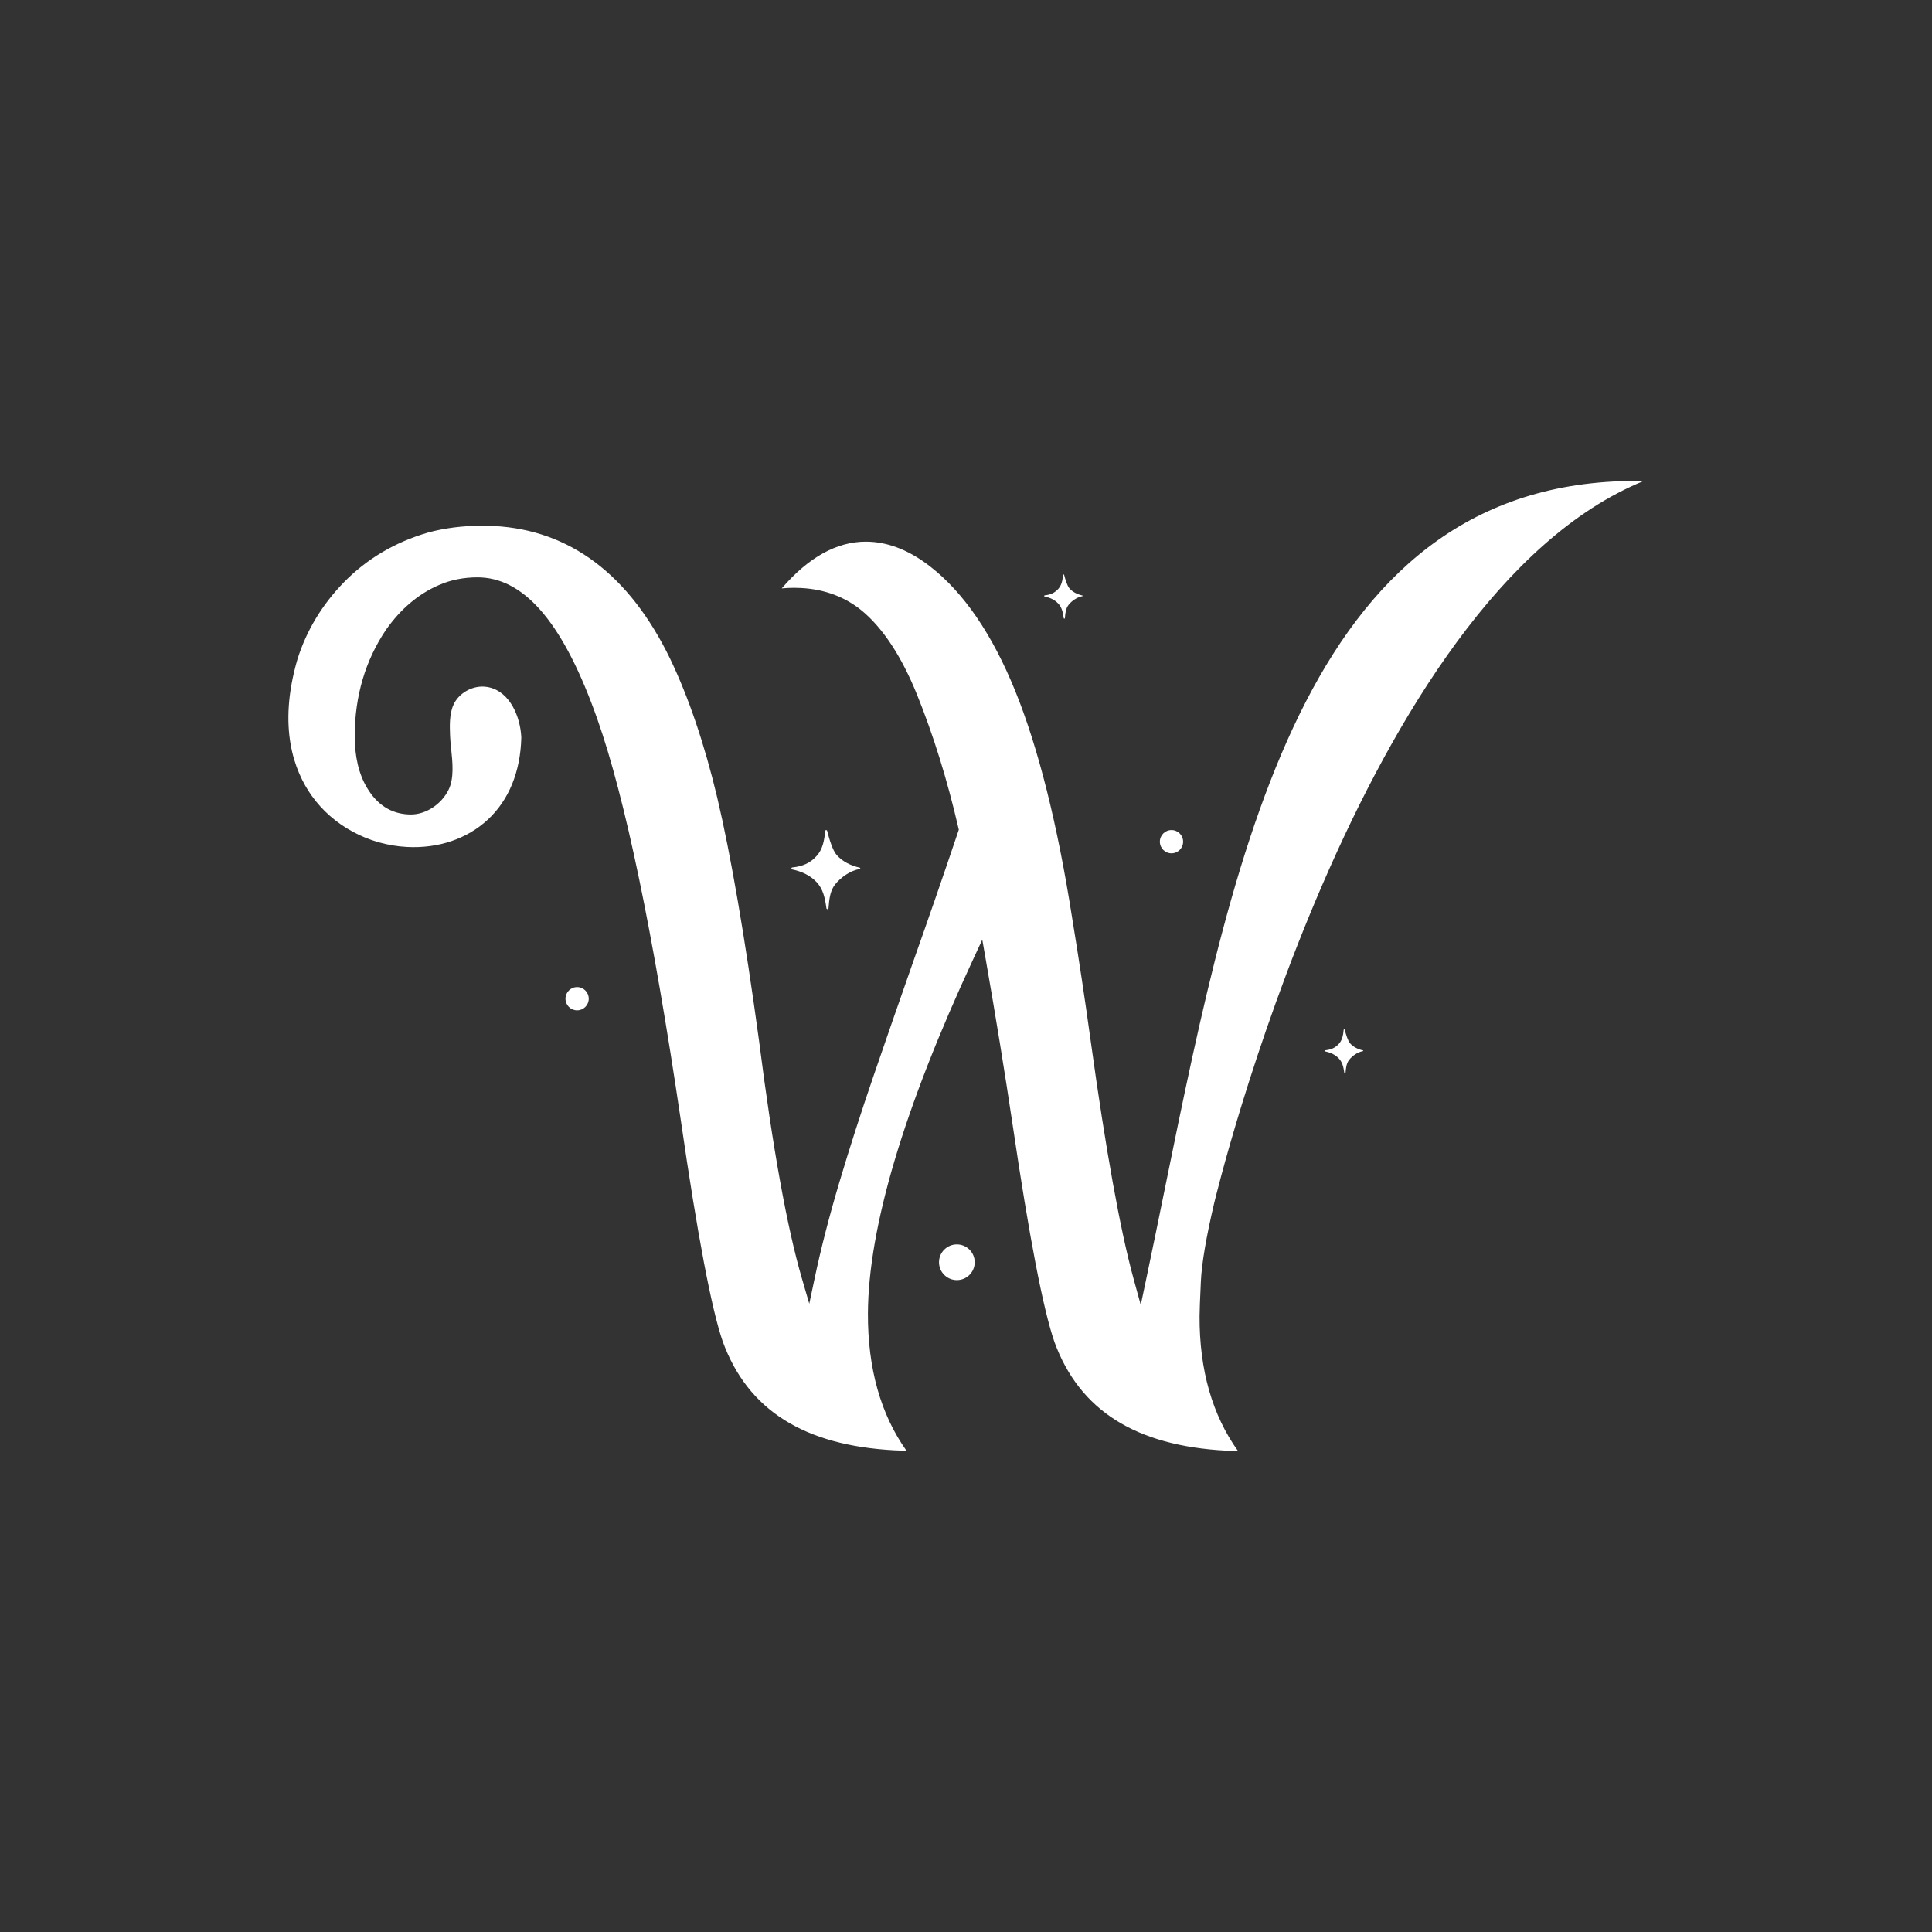 <?xml version="1.0" encoding="UTF-8"?>
<svg id="Layer_1" data-name="Layer 1" xmlns="http://www.w3.org/2000/svg" viewBox="0 0 1080 1080">
  <rect x="0" y="0" width="1080" height="1080" fill="#333333" stroke="none"/>
  <defs>
    <style>
      .cls-1 {
        fill: #fff;
        stroke-width: 0px;
      }
    </style>
  </defs>
  <path class="cls-1" d="M671.29,716.35c.48-10.11,2.98-24.82,7.42-43.7.83-3.52,81.55-339.25,240.09-403.77-186.37-3.17-227.74,199.8-267.76,396.19-3.4,16.69-6.78,33.29-10.24,49.66l-3.11,14.75-3.99-14.53c-7.49-27.29-15.56-71.98-23.96-132.81-3.15-22.91-6.66-46.21-10.45-69.28-8.17-52.18-18.86-94.8-31.79-126.68-12.8-31.53-28.73-54.88-47.38-69.4-11.02-8.64-22.32-13.33-33.58-13.93-.83-.04-1.66-.07-2.49-.07-16.31-.02-32.11,8.77-47.06,26.13,2.36-.22,4.67-.33,6.93-.33,1.31,0,2.61.04,3.89.11,13.23.7,24.72,5.02,34.18,12.84,11.65,9.74,21.9,25.33,30.46,46.35,9.26,22.85,17.1,48.07,23.3,74.94l.23,1.01-.33.98c-8.12,24.12-16.54,48.47-25.02,72.37-7.68,21.87-15.08,43.18-22.2,63.94-7.1,20.67-13.56,40.78-19.22,59.8-5.67,19.03-10.31,37.08-13.8,53.63l-3.01,14.25-4.08-13.98c-8.36-28.63-16.43-73.34-23.98-132.87-7.95-58.34-15.84-104.22-23.45-136.34-7.16-29.97-16.05-56.11-26.41-77.65-22.83-46.8-55.88-71.67-98.25-73.92-2.13-.11-4.29-.17-6.47-.17-10.9-.01-21.2,1.29-30.54,3.84-18.4,5.36-34.21,14.71-46.98,27.8-12.17,12.47-20.91,26.96-25.95,43-11.13,38.09-1.85,62.47,7.9,76.22,11.95,16.86,31.87,27.6,53.29,28.73,17.51.93,33.57-4.49,45.2-15.27,11.81-10.94,18.29-26.9,18.74-45.92-.51-11.66-6.35-25.41-17.97-28.04-.36-.08-.72-.15-1.09-.22-.6-.1-1.21-.17-1.81-.2-7.04-.37-14.2,3.88-17.02,10.11-2.38,5.25-2.14,11.78-1.92,17.55.08,2.06.32,4.41.58,6.9.82,7.85,1.75,16.74-1.45,23.17-4.03,8.11-12.66,13.76-20.98,13.76-.55,0-1.09-.02-1.63-.04-9.68-.51-17.39-5.51-22.91-14.81-4.64-7.69-6.97-17.58-6.92-29.38.09-22.07,5.96-41.91,17.48-59.02,8.21-11.67,18.17-20.08,29.59-25,6.52-2.87,13.8-4.32,21.66-4.31.66,0,1.32.02,1.97.05,25.4,1.35,46.63,27.24,64.91,79.16,15.44,43.58,31.17,119.23,46.76,224.84,9.21,63.57,17.08,105.05,23.39,123.23,13.96,38.17,45.36,58.03,96,60.72,2.19.12,4.42.2,6.69.25-14.44-20.31-21.69-46.07-21.57-76.72.19-47.88,20.05-114.64,59.02-198.44l4.91-10.55,2.01,11.47c5.49,31.4,10.52,62.31,14.94,91.9,9.21,62.47,17.09,103.39,23.4,121.57,13.96,38.16,45.36,58.03,95.99,60.71,2.18.12,4.4.2,6.65.25-14.41-20.06-21.64-45.37-21.53-75.38.01-2.99.26-9.52.73-19.42Z"/>
  <g>
    <path class="cls-1" d="M467.62,477.84c-2.17-2.54-4.01-8.6-5.25-13.41-.15-.6-1.01-.52-1.07.09-.53,5.55-1.45,10.23-4.73,13.89-3.64,4.08-7.88,5.9-13.66,6.51-.64.07-.69.97-.06,1.1,5.25,1.12,9.84,3.17,13.51,6.97,3.87,4.01,4.82,9.15,5.62,14.74.1.69,1.1.67,1.16-.02.41-4.77.75-9.63,3.75-13.36,3.22-4.01,8.47-7.66,13.71-8.59.41-.07.4-.64,0-.73-4.98-1.09-9.86-3.53-12.97-7.18Z"/>
    <path class="cls-1" d="M754.66,583.15c-1.21-1.42-2.24-4.81-2.94-7.5-.09-.33-.57-.29-.6.05-.29,3.1-.81,5.72-2.64,7.77-2.04,2.28-4.4,3.3-7.64,3.64-.36.04-.39.54-.03.62,2.94.63,5.5,1.77,7.55,3.89,2.16,2.24,2.7,5.11,3.14,8.24.06.38.62.38.65-.01.23-2.67.42-5.39,2.09-7.47,1.8-2.24,4.74-4.28,7.66-4.8.23-.04.23-.36,0-.41-2.78-.61-5.51-1.98-7.25-4.01Z"/>
    <path class="cls-1" d="M597.79,328.85c-1.21-1.42-2.24-4.81-2.94-7.5-.09-.33-.57-.29-.6.05-.29,3.1-.81,5.72-2.64,7.77-2.04,2.28-4.4,3.3-7.64,3.64-.36.04-.39.54-.03.62,2.94.63,5.5,1.77,7.55,3.89,2.16,2.24,2.7,5.11,3.14,8.24.06.38.62.38.65-.01.23-2.67.42-5.39,2.09-7.47,1.8-2.24,4.74-4.28,7.66-4.8.23-.04.23-.36,0-.41-2.78-.61-5.51-1.98-7.25-4.01Z"/>
    <circle class="cls-1" cx="322.61" cy="558.28" r="6.5"/>
    <circle class="cls-1" cx="654.87" cy="470.51" r="6.5"/>
    <circle class="cls-1" cx="534.89" cy="705.61" r="9.98"/>
  </g>
</svg>